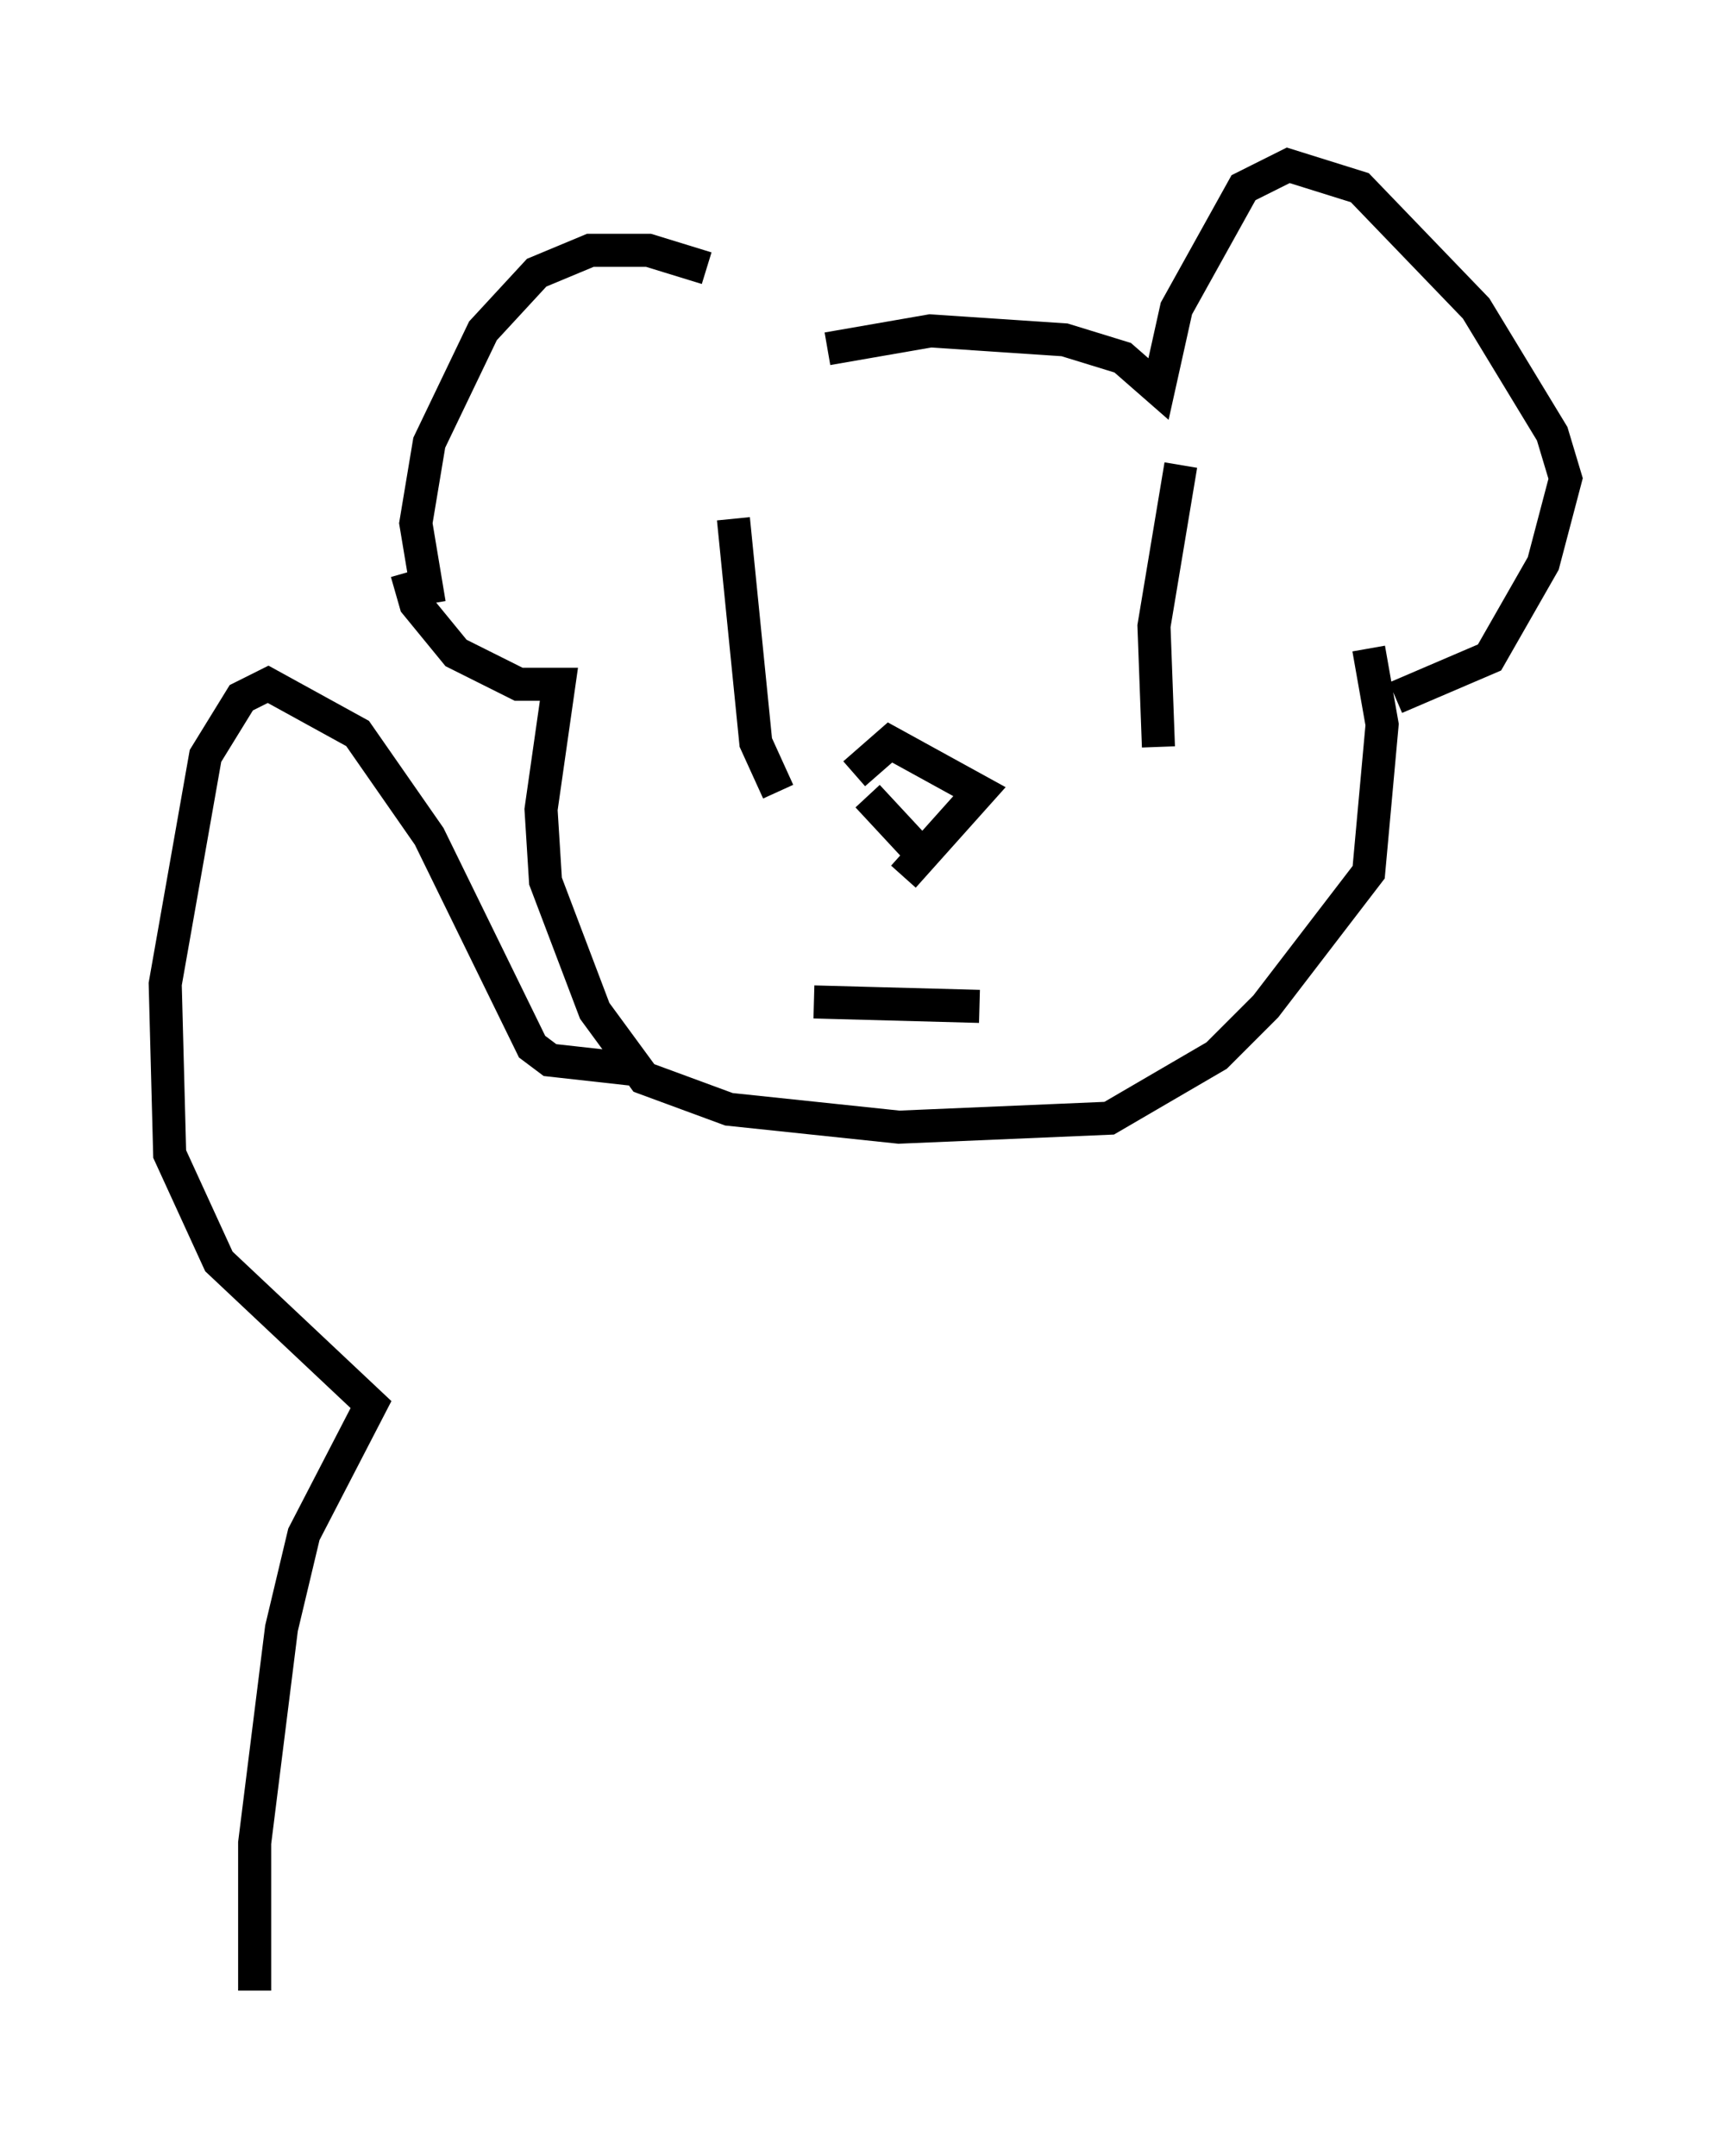 <?xml version="1.0" encoding="utf-8" ?>
<svg baseProfile="full" height="65.209" version="1.1" width="52.354" xmlns="http://www.w3.org/2000/svg" xmlns:ev="http://www.w3.org/2001/xml-events" xmlns:xlink="http://www.w3.org/1999/xlink"><defs /><rect fill="white" height="65.209" width="52.354" x="0" y="0" /><path d="M24.215, 9.871 m-2.842, -1.759 l-1.759, -0.541 -1.759, 0.0 l-1.624, 0.677 -1.624, 1.759 l-1.624, 3.383 -0.406, 2.436 l0.406, 2.436 m12.043, -7.713 l3.112, -0.541 4.059, 0.271 l1.759, 0.541 1.083, 0.947 l0.541, -2.436 2.03, -3.654 l1.353, -0.677 2.165, 0.677 l3.518, 3.654 2.3, 3.789 l0.406, 1.353 -0.677, 2.571 l-1.624, 2.842 -2.842, 1.218 m-20.027, -5.413 l0.677, 6.766 0.677, 1.488 m12.178, -9.878 l-0.812, 4.871 0.135, 3.654 m-22.733, -5.277 l0.271, 0.947 1.218, 1.488 l1.894, 0.947 1.218, 0.0 l-0.541, 3.789 0.135, 2.165 l1.488, 3.924 1.488, 2.03 l2.571, 0.947 5.142, 0.541 l6.36, -0.271 3.248, -1.894 l1.488, -1.488 3.112, -4.059 l0.406, -4.465 -0.406, -2.3 m-15.155, 4.465 l1.759, 1.894 m-3.383, 4.33 l5.007, 0.135 m-3.789, -7.036 l1.083, -0.947 2.706, 1.488 l-2.3, 2.571 m-8.254, 5.819 l-2.436, -0.271 -0.541, -0.406 l-3.112, -6.36 -2.165, -3.112 l-2.706, -1.488 -0.812, 0.406 l-1.083, 1.759 -1.218, 6.901 l0.135, 5.142 1.488, 3.248 l4.601, 4.33 -2.03, 3.924 l-0.677, 2.842 -0.812, 6.495 l0.0, 4.465 " fill="none" stroke="black" stroke-width="1" /></svg>